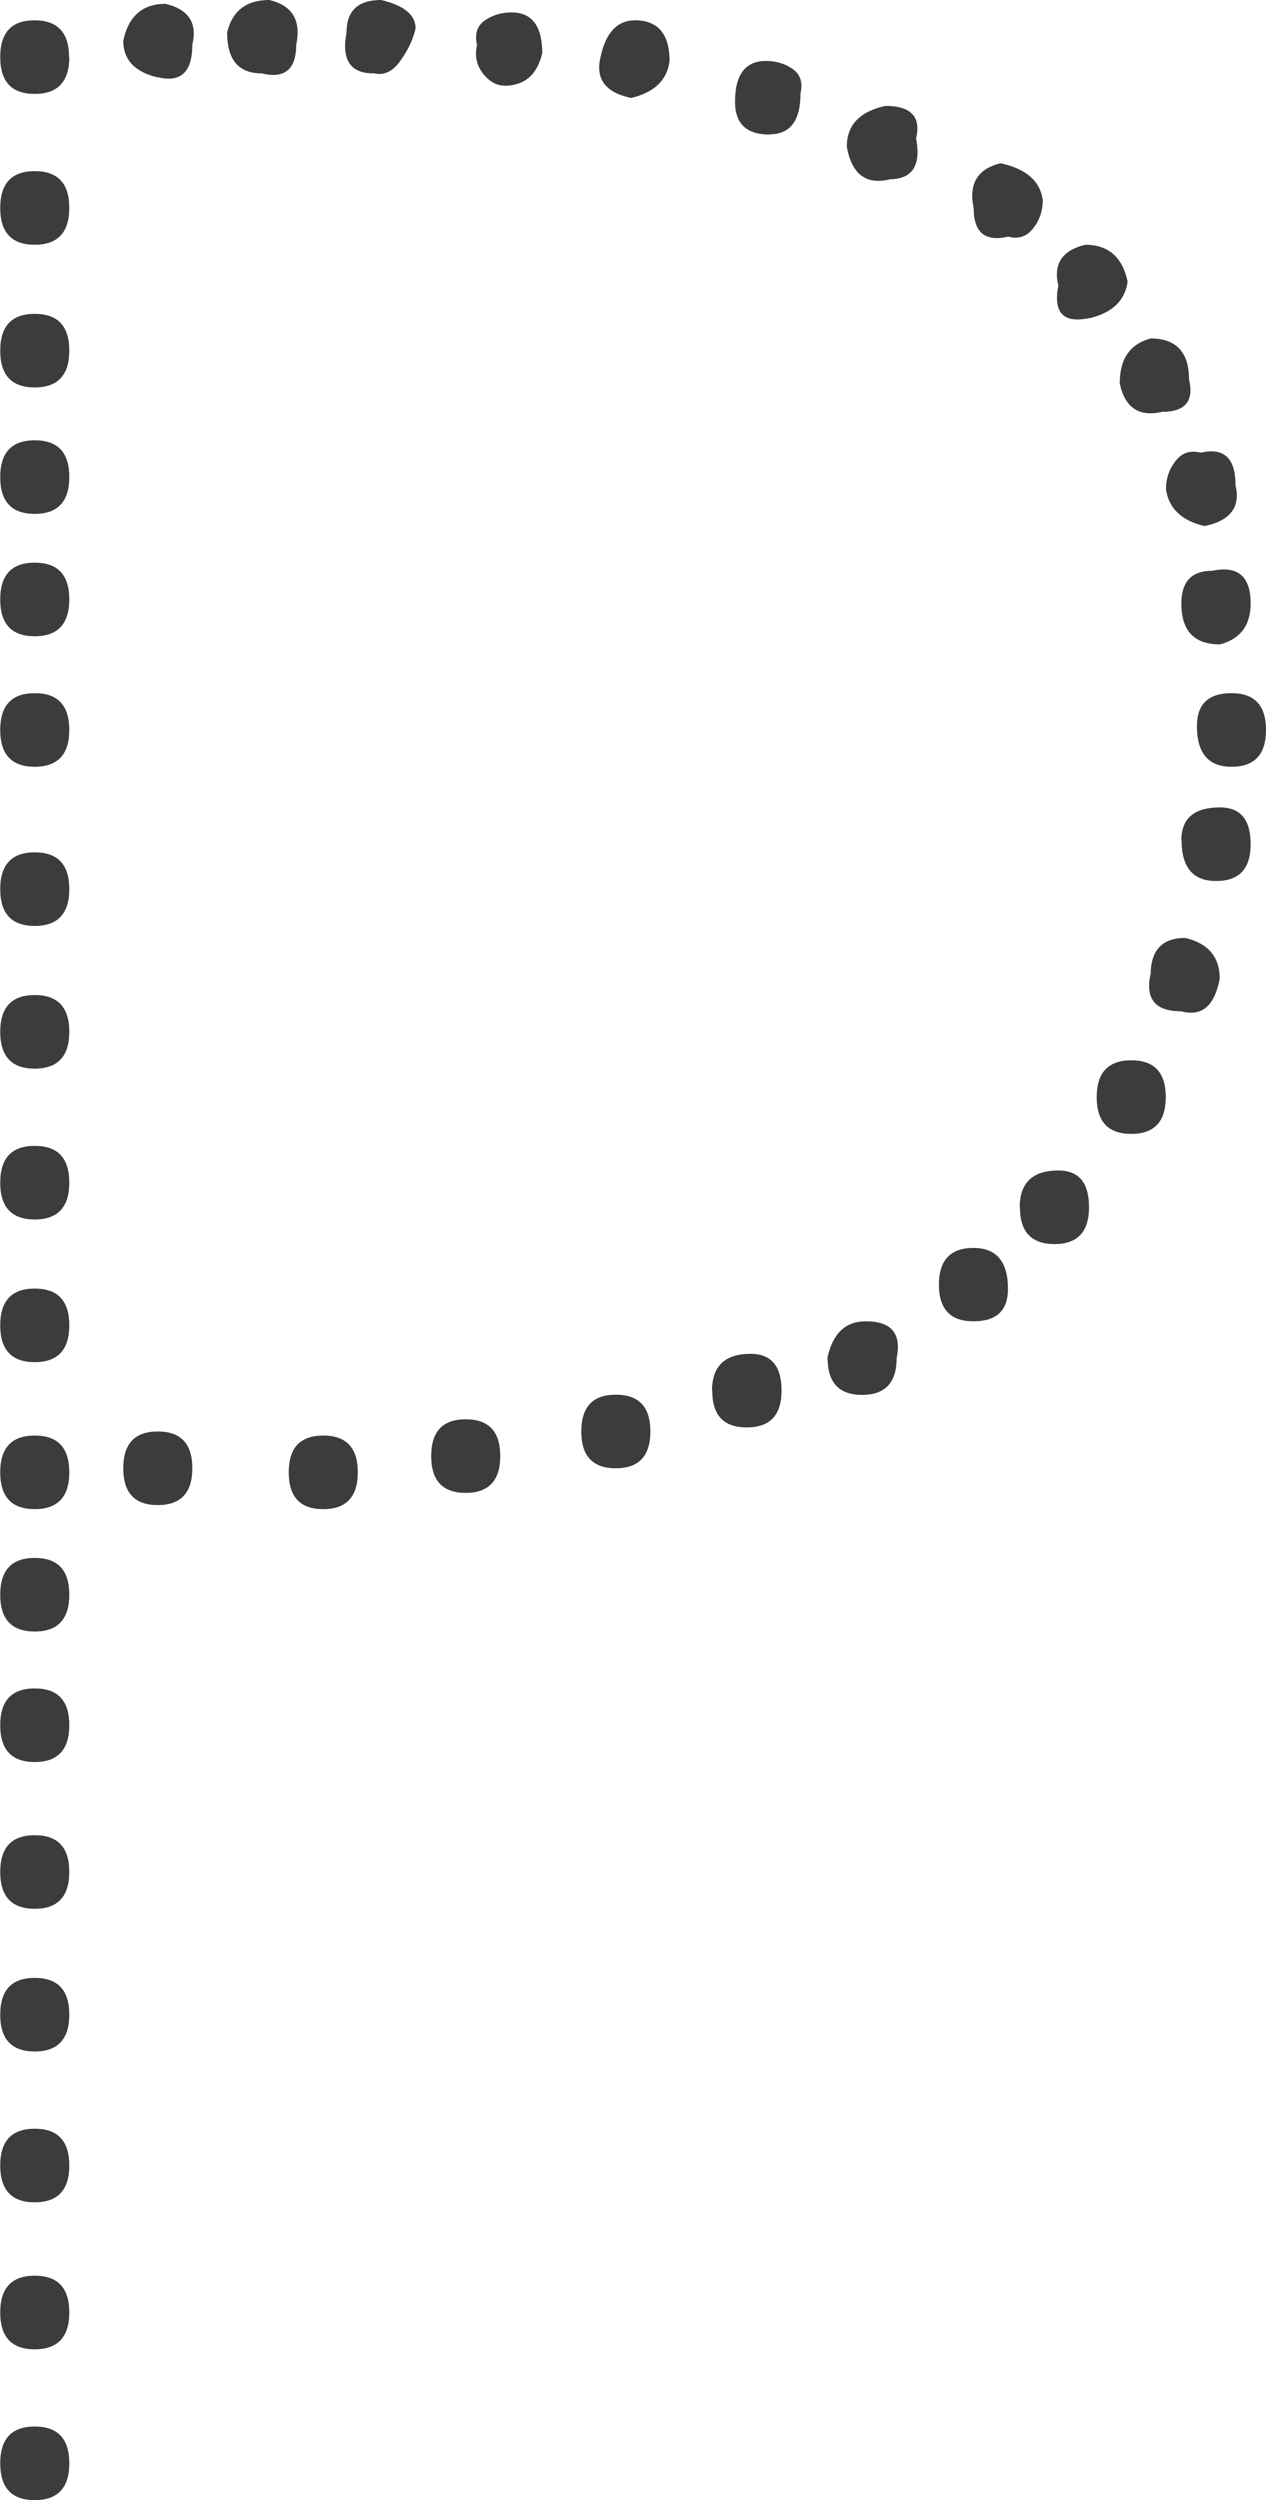 <?xml version="1.0" encoding="UTF-8"?>
<svg id="Layer_2" data-name="Layer 2" xmlns="http://www.w3.org/2000/svg" viewBox="0 0 56.08 110.73">
  <defs>
    <style>
      .cls-1 {
        fill: #3c3c3b;
        stroke-width: 0px;
      }
    </style>
  </defs>
  <g id="P">
    <path class="cls-1" d="M3.07,2.53c0,1.08-.51,1.63-1.53,1.63s-1.53-.54-1.53-1.63S.51.9,1.53.9s1.53.54,1.53,1.63ZM3.07,9.21c0,1.08-.51,1.63-1.53,1.63s-1.53-.54-1.53-1.63.51-1.63,1.53-1.63,1.53.54,1.53,1.63ZM3.07,15.53c0,1.08-.51,1.63-1.53,1.63s-1.53-.54-1.53-1.63.51-1.63,1.53-1.63,1.53.54,1.53,1.63ZM3.07,21.13c0,1.08-.51,1.63-1.53,1.63s-1.53-.54-1.53-1.63.51-1.63,1.53-1.63,1.53.54,1.53,1.63ZM3.07,26.55c0,1.08-.51,1.63-1.53,1.63s-1.53-.54-1.53-1.63.51-1.63,1.53-1.63,1.53.54,1.53,1.63ZM3.07,32.33c0,1.08-.51,1.63-1.53,1.63s-1.53-.54-1.53-1.63.51-1.63,1.53-1.63,1.53.54,1.53,1.63ZM3.07,39.38c0,1.08-.51,1.63-1.53,1.63s-1.53-.54-1.53-1.63.51-1.63,1.53-1.63,1.53.54,1.53,1.63ZM3.07,45.7c0,1.08-.51,1.63-1.53,1.63s-1.53-.54-1.53-1.63.51-1.63,1.53-1.63,1.53.54,1.53,1.63ZM3.07,52.38c0,1.08-.51,1.63-1.53,1.63s-1.53-.54-1.53-1.63.51-1.63,1.53-1.63,1.53.54,1.53,1.63ZM3.07,58.7c0,1.08-.51,1.63-1.53,1.63s-1.53-.54-1.53-1.63.51-1.63,1.53-1.63,1.53.54,1.53,1.63ZM3.07,65.21c0,1.08-.51,1.63-1.53,1.63s-1.53-.54-1.53-1.63.51-1.63,1.53-1.63,1.53.54,1.53,1.63ZM3.07,70.63c0,1.08-.51,1.63-1.53,1.63s-1.53-.54-1.53-1.63.51-1.63,1.53-1.63,1.53.54,1.53,1.63ZM3.07,76.41c0,1.08-.51,1.63-1.53,1.63s-1.53-.54-1.53-1.63.51-1.63,1.53-1.63,1.53.54,1.53,1.63ZM3.07,82.91c0,1.08-.51,1.63-1.53,1.63s-1.53-.54-1.53-1.63.51-1.63,1.53-1.63,1.53.54,1.53,1.63ZM3.07,89.23c0,1.08-.51,1.63-1.53,1.63s-1.53-.54-1.53-1.63.51-1.63,1.53-1.63,1.53.54,1.53,1.63ZM3.07,95.91c0,1.08-.51,1.63-1.53,1.63s-1.53-.54-1.53-1.63.51-1.63,1.53-1.63,1.53.54,1.53,1.63ZM3.07,102.42c0,1.08-.51,1.63-1.53,1.63s-1.53-.54-1.53-1.63.51-1.63,1.53-1.63,1.53.54,1.53,1.63ZM3.07,109.1c0,1.08-.51,1.63-1.53,1.63s-1.53-.54-1.53-1.63.51-1.63,1.53-1.63,1.53.54,1.53,1.63ZM6.99,3.43c-1.02-.24-1.53-.78-1.53-1.63.23-1.08.85-1.63,1.87-1.63,1.02.24,1.42.84,1.19,1.81,0,1.21-.51,1.69-1.53,1.44ZM8.52,65.03c0,1.08-.51,1.63-1.53,1.63s-1.53-.54-1.53-1.63.51-1.63,1.53-1.63,1.53.54,1.53,1.63ZM11.59,3.25c-1.02,0-1.53-.6-1.53-1.81.23-.96.85-1.44,1.87-1.44,1.02.24,1.42.9,1.19,1.99,0,1.08-.51,1.51-1.53,1.26ZM15.85,65.21c0,1.08-.51,1.63-1.53,1.63s-1.53-.54-1.53-1.63.51-1.63,1.53-1.63,1.53.54,1.53,1.63ZM16.54,3.25c-1.02,0-1.42-.6-1.19-1.81,0-.96.51-1.44,1.53-1.44,1.02.24,1.53.66,1.53,1.26-.11.48-.34.97-.68,1.44-.34.48-.74.66-1.19.54ZM22.16,64.49c0,1.08-.51,1.63-1.53,1.63s-1.53-.54-1.53-1.63.51-1.63,1.53-1.63,1.53.54,1.53,1.63ZM22.33,3.79c-.34,0-.66-.18-.94-.54-.28-.36-.37-.78-.26-1.26-.11-.48,0-.84.34-1.08.34-.24.74-.36,1.19-.36.91,0,1.36.61,1.36,1.81-.23.97-.8,1.44-1.7,1.44ZM28.81,63.4c0,1.08-.51,1.63-1.53,1.63s-1.53-.54-1.53-1.63.51-1.63,1.53-1.63,1.53.54,1.53,1.63ZM27.96,4.34c-1.14-.24-1.59-.84-1.36-1.81.23-1.08.74-1.63,1.53-1.63,1.02,0,1.53.61,1.53,1.81-.11.84-.68,1.39-1.71,1.63ZM31.54,61.59c0-1.08.57-1.63,1.71-1.63.91,0,1.37.54,1.37,1.63s-.51,1.63-1.54,1.63-1.53-.54-1.53-1.63ZM34.09,5.96c-1.02,0-1.53-.48-1.53-1.45,0-1.2.45-1.81,1.37-1.81.45,0,.85.12,1.19.36.34.24.45.61.34,1.08,0,1.21-.46,1.81-1.37,1.81ZM36.65,60.15c.23-1.08.79-1.63,1.7-1.63,1.14,0,1.59.54,1.37,1.63,0,1.08-.51,1.63-1.53,1.63s-1.53-.54-1.53-1.63ZM39.38,7.95c-1.02.24-1.65-.24-1.87-1.45,0-.96.57-1.56,1.71-1.81,1.13,0,1.59.48,1.36,1.44.23,1.21-.17,1.81-1.19,1.81ZM41.59,56.9c0-1.08.51-1.63,1.53-1.63s1.53.61,1.53,1.81c0,.97-.51,1.44-1.53,1.44s-1.53-.54-1.53-1.63ZM44.66,10.48c-1.02.24-1.53-.18-1.53-1.26-.23-1.08.17-1.74,1.19-1.99,1.13.24,1.76.79,1.87,1.63,0,.48-.14.9-.43,1.26-.28.36-.65.48-1.11.36ZM45.17,53.47c0-1.08.57-1.63,1.71-1.63.91,0,1.36.54,1.36,1.63s-.51,1.63-1.53,1.63-1.53-.54-1.53-1.63ZM48.24,14.09c-1.14.24-1.59-.24-1.36-1.44-.23-.96.17-1.56,1.19-1.81,1.02,0,1.65.54,1.88,1.63-.11.84-.68,1.39-1.71,1.63ZM48.58,48.59c0-1.08.51-1.63,1.53-1.63s1.53.54,1.53,1.63-.51,1.63-1.53,1.63-1.53-.54-1.53-1.63ZM51.48,18.24c-1.02.24-1.65-.18-1.88-1.26,0-1.08.45-1.74,1.37-1.99,1.13,0,1.7.61,1.7,1.81.23.97-.17,1.44-1.19,1.44ZM50.97,43.17c0-1.08.51-1.63,1.53-1.63,1.02.24,1.53.84,1.53,1.81-.23,1.21-.8,1.69-1.71,1.44-1.14,0-1.59-.54-1.36-1.63ZM53.36,23.3c-1.02-.24-1.59-.78-1.71-1.63,0-.48.14-.9.43-1.26.28-.36.65-.48,1.11-.36,1.03-.24,1.54.24,1.54,1.44.23.97-.23,1.57-1.37,1.81ZM54.04,28.54c-1.14,0-1.71-.6-1.71-1.81,0-.96.45-1.45,1.36-1.45,1.14-.24,1.71.24,1.71,1.45,0,.97-.46,1.57-1.36,1.81ZM52.33,37.21c0-.96.57-1.45,1.71-1.45.91,0,1.36.54,1.36,1.63s-.51,1.63-1.53,1.63-1.53-.6-1.53-1.81ZM53.02,32.15c0-.96.51-1.45,1.53-1.45s1.53.54,1.53,1.63-.51,1.63-1.53,1.63-1.53-.6-1.53-1.81Z"/>
  </g>
</svg>